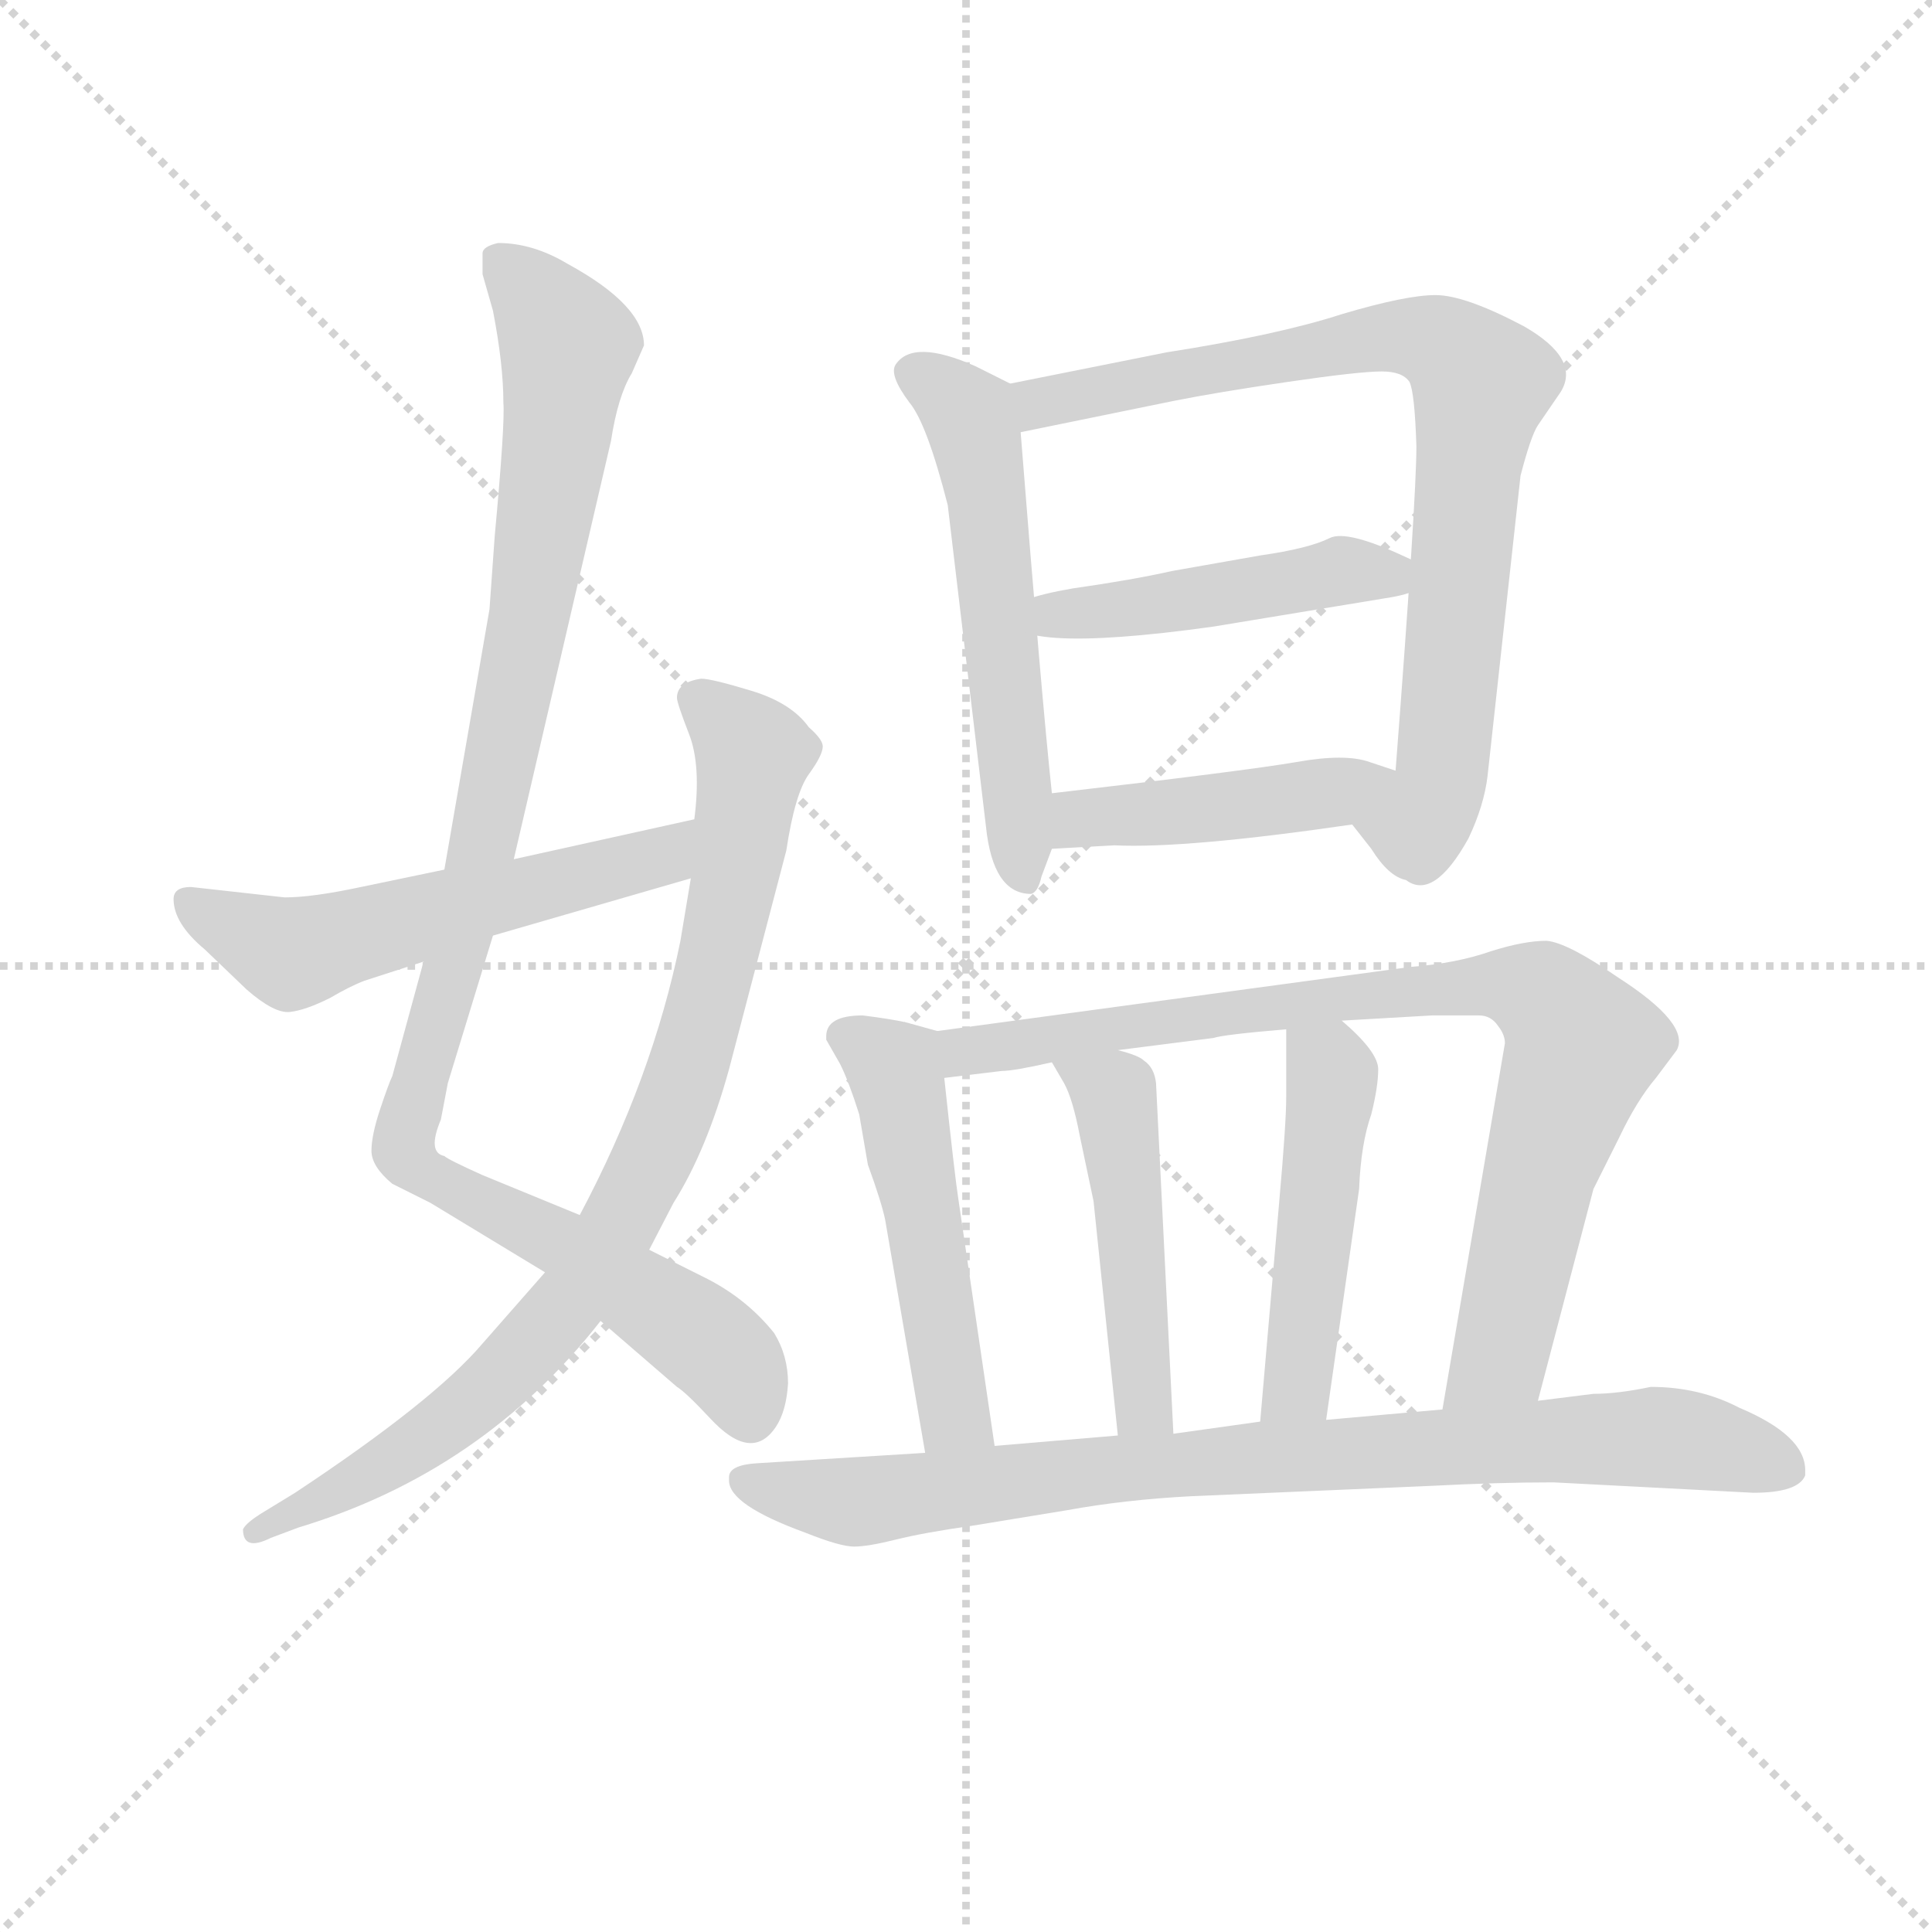 <svg version="1.1" viewBox="0 0 1024 1024" xmlns="http://www.w3.org/2000/svg">
  <g stroke="lightgray" stroke-dasharray="1,1" stroke-width="1" transform="scale(4, 4)">
    <line x1="0" y1="0" x2="256" y2="256"></line>
    <line x1="256" y1="0" x2="0" y2="256"></line>
    <line x1="128" y1="0" x2="128" y2="256"></line>
    <line x1="0" y1="128" x2="256" y2="128"></line>
  </g>
  <g transform="scale(0.92, -0.92) translate(60, -830)">
    <style type="text/css">
      
        @keyframes keyframes0 {
          from {
            stroke: blue;
            stroke-dashoffset: 1048;
            stroke-width: 128;
          }
          77% {
            animation-timing-function: step-end;
            stroke: blue;
            stroke-dashoffset: 0;
            stroke-width: 128;
          }
          to {
            stroke: black;
            stroke-width: 1024;
          }
        }
        #make-me-a-hanzi-animation-0 {
          animation: keyframes0 1.103s both;
          animation-delay: 0s;
          animation-timing-function: linear;
        }
      
        @keyframes keyframes1 {
          from {
            stroke: blue;
            stroke-dashoffset: 862;
            stroke-width: 128;
          }
          74% {
            animation-timing-function: step-end;
            stroke: blue;
            stroke-dashoffset: 0;
            stroke-width: 128;
          }
          to {
            stroke: black;
            stroke-width: 1024;
          }
        }
        #make-me-a-hanzi-animation-1 {
          animation: keyframes1 0.951s both;
          animation-delay: 1.103s;
          animation-timing-function: linear;
        }
      
        @keyframes keyframes2 {
          from {
            stroke: blue;
            stroke-dashoffset: 562;
            stroke-width: 128;
          }
          65% {
            animation-timing-function: step-end;
            stroke: blue;
            stroke-dashoffset: 0;
            stroke-width: 128;
          }
          to {
            stroke: black;
            stroke-width: 1024;
          }
        }
        #make-me-a-hanzi-animation-2 {
          animation: keyframes2 0.707s both;
          animation-delay: 2.054s;
          animation-timing-function: linear;
        }
      
        @keyframes keyframes3 {
          from {
            stroke: blue;
            stroke-dashoffset: 566;
            stroke-width: 128;
          }
          65% {
            animation-timing-function: step-end;
            stroke: blue;
            stroke-dashoffset: 0;
            stroke-width: 128;
          }
          to {
            stroke: black;
            stroke-width: 1024;
          }
        }
        #make-me-a-hanzi-animation-3 {
          animation: keyframes3 0.711s both;
          animation-delay: 2.762s;
          animation-timing-function: linear;
        }
      
        @keyframes keyframes4 {
          from {
            stroke: blue;
            stroke-dashoffset: 823;
            stroke-width: 128;
          }
          73% {
            animation-timing-function: step-end;
            stroke: blue;
            stroke-dashoffset: 0;
            stroke-width: 128;
          }
          to {
            stroke: black;
            stroke-width: 1024;
          }
        }
        #make-me-a-hanzi-animation-4 {
          animation: keyframes4 0.92s both;
          animation-delay: 3.472s;
          animation-timing-function: linear;
        }
      
        @keyframes keyframes5 {
          from {
            stroke: blue;
            stroke-dashoffset: 483;
            stroke-width: 128;
          }
          61% {
            animation-timing-function: step-end;
            stroke: blue;
            stroke-dashoffset: 0;
            stroke-width: 128;
          }
          to {
            stroke: black;
            stroke-width: 1024;
          }
        }
        #make-me-a-hanzi-animation-5 {
          animation: keyframes5 0.643s both;
          animation-delay: 4.392s;
          animation-timing-function: linear;
        }
      
        @keyframes keyframes6 {
          from {
            stroke: blue;
            stroke-dashoffset: 448;
            stroke-width: 128;
          }
          59% {
            animation-timing-function: step-end;
            stroke: blue;
            stroke-dashoffset: 0;
            stroke-width: 128;
          }
          to {
            stroke: black;
            stroke-width: 1024;
          }
        }
        #make-me-a-hanzi-animation-6 {
          animation: keyframes6 0.615s both;
          animation-delay: 5.035s;
          animation-timing-function: linear;
        }
      
        @keyframes keyframes7 {
          from {
            stroke: blue;
            stroke-dashoffset: 511;
            stroke-width: 128;
          }
          62% {
            animation-timing-function: step-end;
            stroke: blue;
            stroke-dashoffset: 0;
            stroke-width: 128;
          }
          to {
            stroke: black;
            stroke-width: 1024;
          }
        }
        #make-me-a-hanzi-animation-7 {
          animation: keyframes7 0.666s both;
          animation-delay: 5.65s;
          animation-timing-function: linear;
        }
      
        @keyframes keyframes8 {
          from {
            stroke: blue;
            stroke-dashoffset: 860;
            stroke-width: 128;
          }
          74% {
            animation-timing-function: step-end;
            stroke: blue;
            stroke-dashoffset: 0;
            stroke-width: 128;
          }
          to {
            stroke: black;
            stroke-width: 1024;
          }
        }
        #make-me-a-hanzi-animation-8 {
          animation: keyframes8 0.95s both;
          animation-delay: 6.316s;
          animation-timing-function: linear;
        }
      
        @keyframes keyframes9 {
          from {
            stroke: blue;
            stroke-dashoffset: 481;
            stroke-width: 128;
          }
          61% {
            animation-timing-function: step-end;
            stroke: blue;
            stroke-dashoffset: 0;
            stroke-width: 128;
          }
          to {
            stroke: black;
            stroke-width: 1024;
          }
        }
        #make-me-a-hanzi-animation-9 {
          animation: keyframes9 0.641s both;
          animation-delay: 7.265s;
          animation-timing-function: linear;
        }
      
        @keyframes keyframes10 {
          from {
            stroke: blue;
            stroke-dashoffset: 485;
            stroke-width: 128;
          }
          61% {
            animation-timing-function: step-end;
            stroke: blue;
            stroke-dashoffset: 0;
            stroke-width: 128;
          }
          to {
            stroke: black;
            stroke-width: 1024;
          }
        }
        #make-me-a-hanzi-animation-10 {
          animation: keyframes10 0.645s both;
          animation-delay: 7.907s;
          animation-timing-function: linear;
        }
      
        @keyframes keyframes11 {
          from {
            stroke: blue;
            stroke-dashoffset: 866;
            stroke-width: 128;
          }
          74% {
            animation-timing-function: step-end;
            stroke: blue;
            stroke-dashoffset: 0;
            stroke-width: 128;
          }
          to {
            stroke: black;
            stroke-width: 1024;
          }
        }
        #make-me-a-hanzi-animation-11 {
          animation: keyframes11 0.955s both;
          animation-delay: 8.552s;
          animation-timing-function: linear;
        }
      
    </style>
    
      <path d="M 218 684 L 218 672 L 224 651 Q 230 620 230 598 Q 231 586 225 521 L 222 479 L 196 329 L 184 276 L 166 210 Q 164 206 159 191 Q 154 176 154 167 Q 154 158 166 148 L 188 137 L 254 97 L 286 69 L 330 31 Q 335 28 349 13 Q 373 -13 387 8 Q 393 17 394 33 Q 394 49 386 62 Q 370 82 346 94 L 314 110 L 274 130 L 218 153 Q 198 162 196 164 Q 186 166 194 185 L 198 206 L 224 291 L 236 335 L 292 576 Q 296 602 304 615 L 311 631 Q 311 654 267 678 Q 247 690 227 690 Q 218 688 218 684 Z" fill="lightgray"></path>
    
      <path d="M 254 97 L 218 56 Q 190 23 110 -30 L 92 -41 Q 82 -47 80 -51 Q 80 -64 96 -56 L 112 -50 Q 218 -18 286 69 L 314 110 L 328 137 Q 347 167 360 214 L 393 340 Q 398 373 406 384 Q 414 395 414 400 Q 414 404 406 411 Q 396 425 373 432 Q 350 439 344 439 Q 330 437 330 428 Q 330 425 337 407 Q 344 389 340 358 L 338 324 L 332 288 Q 316 209 274 130 L 254 97 Z" fill="lightgray"></path>
    
      <path d="M 196 329 L 148 319 Q 120 313 104 313 L 50 319 Q 40 319 40 312 Q 40 298 58 283 L 82 260 Q 98 246 107 247 Q 116 248 130 255 Q 142 262 150 265 L 184 276 L 224 291 L 338 324 C 367 332 369 364 340 358 L 236 335 L 196 329 Z" fill="lightgray"></path>
    
      <path d="M 522 609 L 502 619 Q 466 635 456 620 Q 452 614 464 598 Q 474 586 486 539 L 508 354 Q 512 315 534 315 Q 538 316 540 325 L 546 341 L 546 373 Q 540 429 528 581 C 526 607 526 607 522 609 Z" fill="lightgray"></path>
    
      <path d="M 719 355 L 730 341 Q 740 325 750 323 Q 766 311 786 347 Q 795 366 797 383 L 816 556 Q 822 579 826 585 L 839 604 Q 851 623 818 642 Q 784 660 767 660 Q 750 660 713 649 Q 676 637 612 627 L 522 609 C 493 603 499 575 528 581 L 616 599 Q 641 604 682 610 Q 723 616 736 616 Q 748 616 752 610 Q 755 604 756 573 Q 756 542 744 386 C 742 356 701 379 719 355 Z" fill="lightgray"></path>
    
      <path d="M 521 477 Q 523 485 558 491 Q 593 496 615 501 L 666 510 Q 694 514 706 520 Q 716 525 750 509 Q 771 500 757 491 Q 753 488 742 486 L 639 469 Q 517 452 521 477 Z" fill="lightgray"></path>
    
      <path d="M 546 341 L 582 343 Q 623 341 719 355 C 749 359 772 377 744 386 L 729 391 Q 715 396 687 391 Q 658 386 546 373 C 516 370 516 339 546 341 Z" fill="lightgray"></path>
    
      <path d="M 480 236 L 462 241 Q 453 243 437 245 Q 416 245 416 233 L 416 231 L 424 217 Q 429 207 435 188 L 440 159 Q 448 137 450 127 L 473 -7 C 478 -37 517 -33 513 -3 L 492 140 Q 490 153 484 209 C 481 236 481 236 480 236 Z" fill="lightgray"></path>
    
      <path d="M 826 23 L 858 145 L 873 175 Q 883 196 894 209 L 906 225 Q 914 240 872 267 Q 843 287 831 288 Q 818 288 799 282 Q 779 275 753 273 L 480 236 C 450 232 454 205 484 209 L 517 213 Q 524 213 546 218 L 584 225 L 639 232 Q 645 234 681 237 L 713 242 L 765 245 L 792 245 Q 799 245 803 239 Q 807 234 807 229 L 771 18 C 766 -12 818 -6 826 23 Z" fill="lightgray"></path>
    
      <path d="M 616 4 L 606 206 Q 605 215 599 219 Q 596 222 584 225 C 555 233 533 240 546 218 L 553 206 Q 558 197 562 176 L 570 138 L 584 3 C 587 -27 617 -26 616 4 Z" fill="lightgray"></path>
    
      <path d="M 704 12 L 723 145 Q 724 171 730 188 Q 734 204 734 214 Q 734 224 713 242 C 691 262 681 267 681 237 L 681 198 Q 681 183 677 138 L 666 11 C 663 -19 700 -18 704 12 Z" fill="lightgray"></path>
    
      <path d="M 835 -24 L 950 -30 Q 976 -30 980 -20 L 980 -17 Q 980 3 942 19 Q 919 31 891 31 Q 872 27 858 27 L 826 23 L 771 18 L 704 12 L 666 11 L 616 4 L 584 3 L 513 -3 L 473 -7 L 376 -13 Q 360 -14 360 -21 L 360 -23 Q 360 -37 404 -53 Q 424 -61 432 -61 Q 440 -61 456 -57 Q 472 -53 500 -49 L 555 -40 Q 588 -34 626 -32 L 765 -26 Q 803 -24 835 -24 Z" fill="lightgray"></path>
    
    
      <clipPath id="make-me-a-hanzi-clip-0">
        <path d="M 218 684 L 218 672 L 224 651 Q 230 620 230 598 Q 231 586 225 521 L 222 479 L 196 329 L 184 276 L 166 210 Q 164 206 159 191 Q 154 176 154 167 Q 154 158 166 148 L 188 137 L 254 97 L 286 69 L 330 31 Q 335 28 349 13 Q 373 -13 387 8 Q 393 17 394 33 Q 394 49 386 62 Q 370 82 346 94 L 314 110 L 274 130 L 218 153 Q 198 162 196 164 Q 186 166 194 185 L 198 206 L 224 291 L 236 335 L 292 576 Q 296 602 304 615 L 311 631 Q 311 654 267 678 Q 247 690 227 690 Q 218 688 218 684 Z"></path>
      </clipPath>
      <path clip-path="url(#make-me-a-hanzi-clip-0)" d="M 229 678 L 266 633 L 263 590 L 213 318 L 172 168 L 188 152 L 260 116 L 345 59 L 362 43 L 372 15" fill="none" id="make-me-a-hanzi-animation-0" stroke-dasharray="920 1840" stroke-linecap="round"></path>
    
      <clipPath id="make-me-a-hanzi-clip-1">
        <path d="M 254 97 L 218 56 Q 190 23 110 -30 L 92 -41 Q 82 -47 80 -51 Q 80 -64 96 -56 L 112 -50 Q 218 -18 286 69 L 314 110 L 328 137 Q 347 167 360 214 L 393 340 Q 398 373 406 384 Q 414 395 414 400 Q 414 404 406 411 Q 396 425 373 432 Q 350 439 344 439 Q 330 437 330 428 Q 330 425 337 407 Q 344 389 340 358 L 338 324 L 332 288 Q 316 209 274 130 L 254 97 Z"></path>
      </clipPath>
      <path clip-path="url(#make-me-a-hanzi-clip-1)" d="M 341 427 L 374 394 L 364 325 L 336 213 L 293 117 L 226 33 L 169 -10 L 89 -51" fill="none" id="make-me-a-hanzi-animation-1" stroke-dasharray="734 1468" stroke-linecap="round"></path>
    
      <clipPath id="make-me-a-hanzi-clip-2">
        <path d="M 196 329 L 148 319 Q 120 313 104 313 L 50 319 Q 40 319 40 312 Q 40 298 58 283 L 82 260 Q 98 246 107 247 Q 116 248 130 255 Q 142 262 150 265 L 184 276 L 224 291 L 338 324 C 367 332 369 364 340 358 L 236 335 L 196 329 Z"></path>
      </clipPath>
      <path clip-path="url(#make-me-a-hanzi-clip-2)" d="M 49 309 L 107 281 L 312 334 L 327 342 L 333 353" fill="none" id="make-me-a-hanzi-animation-2" stroke-dasharray="434 868" stroke-linecap="round"></path>
    
      <clipPath id="make-me-a-hanzi-clip-3">
        <path d="M 522 609 L 502 619 Q 466 635 456 620 Q 452 614 464 598 Q 474 586 486 539 L 508 354 Q 512 315 534 315 Q 538 316 540 325 L 546 341 L 546 373 Q 540 429 528 581 C 526 607 526 607 522 609 Z"></path>
      </clipPath>
      <path clip-path="url(#make-me-a-hanzi-clip-3)" d="M 466 616 L 498 591 L 505 568 L 530 324" fill="none" id="make-me-a-hanzi-animation-3" stroke-dasharray="438 876" stroke-linecap="round"></path>
    
      <clipPath id="make-me-a-hanzi-clip-4">
        <path d="M 719 355 L 730 341 Q 740 325 750 323 Q 766 311 786 347 Q 795 366 797 383 L 816 556 Q 822 579 826 585 L 839 604 Q 851 623 818 642 Q 784 660 767 660 Q 750 660 713 649 Q 676 637 612 627 L 522 609 C 493 603 499 575 528 581 L 616 599 Q 641 604 682 610 Q 723 616 736 616 Q 748 616 752 610 Q 755 604 756 573 Q 756 542 744 386 C 742 356 701 379 719 355 Z"></path>
      </clipPath>
      <path clip-path="url(#make-me-a-hanzi-clip-4)" d="M 531 604 L 539 598 L 744 636 L 769 632 L 794 610 L 768 373 L 757 354 L 728 356" fill="none" id="make-me-a-hanzi-animation-4" stroke-dasharray="695 1390" stroke-linecap="round"></path>
    
      <clipPath id="make-me-a-hanzi-clip-5">
        <path d="M 521 477 Q 523 485 558 491 Q 593 496 615 501 L 666 510 Q 694 514 706 520 Q 716 525 750 509 Q 771 500 757 491 Q 753 488 742 486 L 639 469 Q 517 452 521 477 Z"></path>
      </clipPath>
      <path clip-path="url(#make-me-a-hanzi-clip-5)" d="M 528 475 L 597 478 L 713 501 L 753 500" fill="none" id="make-me-a-hanzi-animation-5" stroke-dasharray="355 710" stroke-linecap="round"></path>
    
      <clipPath id="make-me-a-hanzi-clip-6">
        <path d="M 546 341 L 582 343 Q 623 341 719 355 C 749 359 772 377 744 386 L 729 391 Q 715 396 687 391 Q 658 386 546 373 C 516 370 516 339 546 341 Z"></path>
      </clipPath>
      <path clip-path="url(#make-me-a-hanzi-clip-6)" d="M 552 346 L 561 357 L 583 362 L 706 372 L 735 385" fill="none" id="make-me-a-hanzi-animation-6" stroke-dasharray="320 640" stroke-linecap="round"></path>
    
      <clipPath id="make-me-a-hanzi-clip-7">
        <path d="M 480 236 L 462 241 Q 453 243 437 245 Q 416 245 416 233 L 416 231 L 424 217 Q 429 207 435 188 L 440 159 Q 448 137 450 127 L 473 -7 C 478 -37 517 -33 513 -3 L 492 140 Q 490 153 484 209 C 481 236 481 236 480 236 Z"></path>
      </clipPath>
      <path clip-path="url(#make-me-a-hanzi-clip-7)" d="M 426 232 L 456 212 L 489 19 L 506 3" fill="none" id="make-me-a-hanzi-animation-7" stroke-dasharray="383 766" stroke-linecap="round"></path>
    
      <clipPath id="make-me-a-hanzi-clip-8">
        <path d="M 826 23 L 858 145 L 873 175 Q 883 196 894 209 L 906 225 Q 914 240 872 267 Q 843 287 831 288 Q 818 288 799 282 Q 779 275 753 273 L 480 236 C 450 232 454 205 484 209 L 517 213 Q 524 213 546 218 L 584 225 L 639 232 Q 645 234 681 237 L 713 242 L 765 245 L 792 245 Q 799 245 803 239 Q 807 234 807 229 L 771 18 C 766 -12 818 -6 826 23 Z"></path>
      </clipPath>
      <path clip-path="url(#make-me-a-hanzi-clip-8)" d="M 488 230 L 499 224 L 763 261 L 797 263 L 828 257 L 852 227 L 827 156 L 805 51 L 777 25" fill="none" id="make-me-a-hanzi-animation-8" stroke-dasharray="732 1464" stroke-linecap="round"></path>
    
      <clipPath id="make-me-a-hanzi-clip-9">
        <path d="M 616 4 L 606 206 Q 605 215 599 219 Q 596 222 584 225 C 555 233 533 240 546 218 L 553 206 Q 558 197 562 176 L 570 138 L 584 3 C 587 -27 617 -26 616 4 Z"></path>
      </clipPath>
      <path clip-path="url(#make-me-a-hanzi-clip-9)" d="M 553 214 L 583 197 L 598 26 L 610 12" fill="none" id="make-me-a-hanzi-animation-9" stroke-dasharray="353 706" stroke-linecap="round"></path>
    
      <clipPath id="make-me-a-hanzi-clip-10">
        <path d="M 704 12 L 723 145 Q 724 171 730 188 Q 734 204 734 214 Q 734 224 713 242 C 691 262 681 267 681 237 L 681 198 Q 681 183 677 138 L 666 11 C 663 -19 700 -18 704 12 Z"></path>
      </clipPath>
      <path clip-path="url(#make-me-a-hanzi-clip-10)" d="M 687 231 L 708 210 L 688 37 L 672 18" fill="none" id="make-me-a-hanzi-animation-10" stroke-dasharray="357 714" stroke-linecap="round"></path>
    
      <clipPath id="make-me-a-hanzi-clip-11">
        <path d="M 835 -24 L 950 -30 Q 976 -30 980 -20 L 980 -17 Q 980 3 942 19 Q 919 31 891 31 Q 872 27 858 27 L 826 23 L 771 18 L 704 12 L 666 11 L 616 4 L 584 3 L 513 -3 L 473 -7 L 376 -13 Q 360 -14 360 -21 L 360 -23 Q 360 -37 404 -53 Q 424 -61 432 -61 Q 440 -61 456 -57 Q 472 -53 500 -49 L 555 -40 Q 588 -34 626 -32 L 765 -26 Q 803 -24 835 -24 Z"></path>
      </clipPath>
      <path clip-path="url(#make-me-a-hanzi-clip-11)" d="M 367 -22 L 431 -35 L 578 -16 L 896 2 L 940 -5 L 971 -18" fill="none" id="make-me-a-hanzi-animation-11" stroke-dasharray="738 1476" stroke-linecap="round"></path>
    
  </g>
</svg>